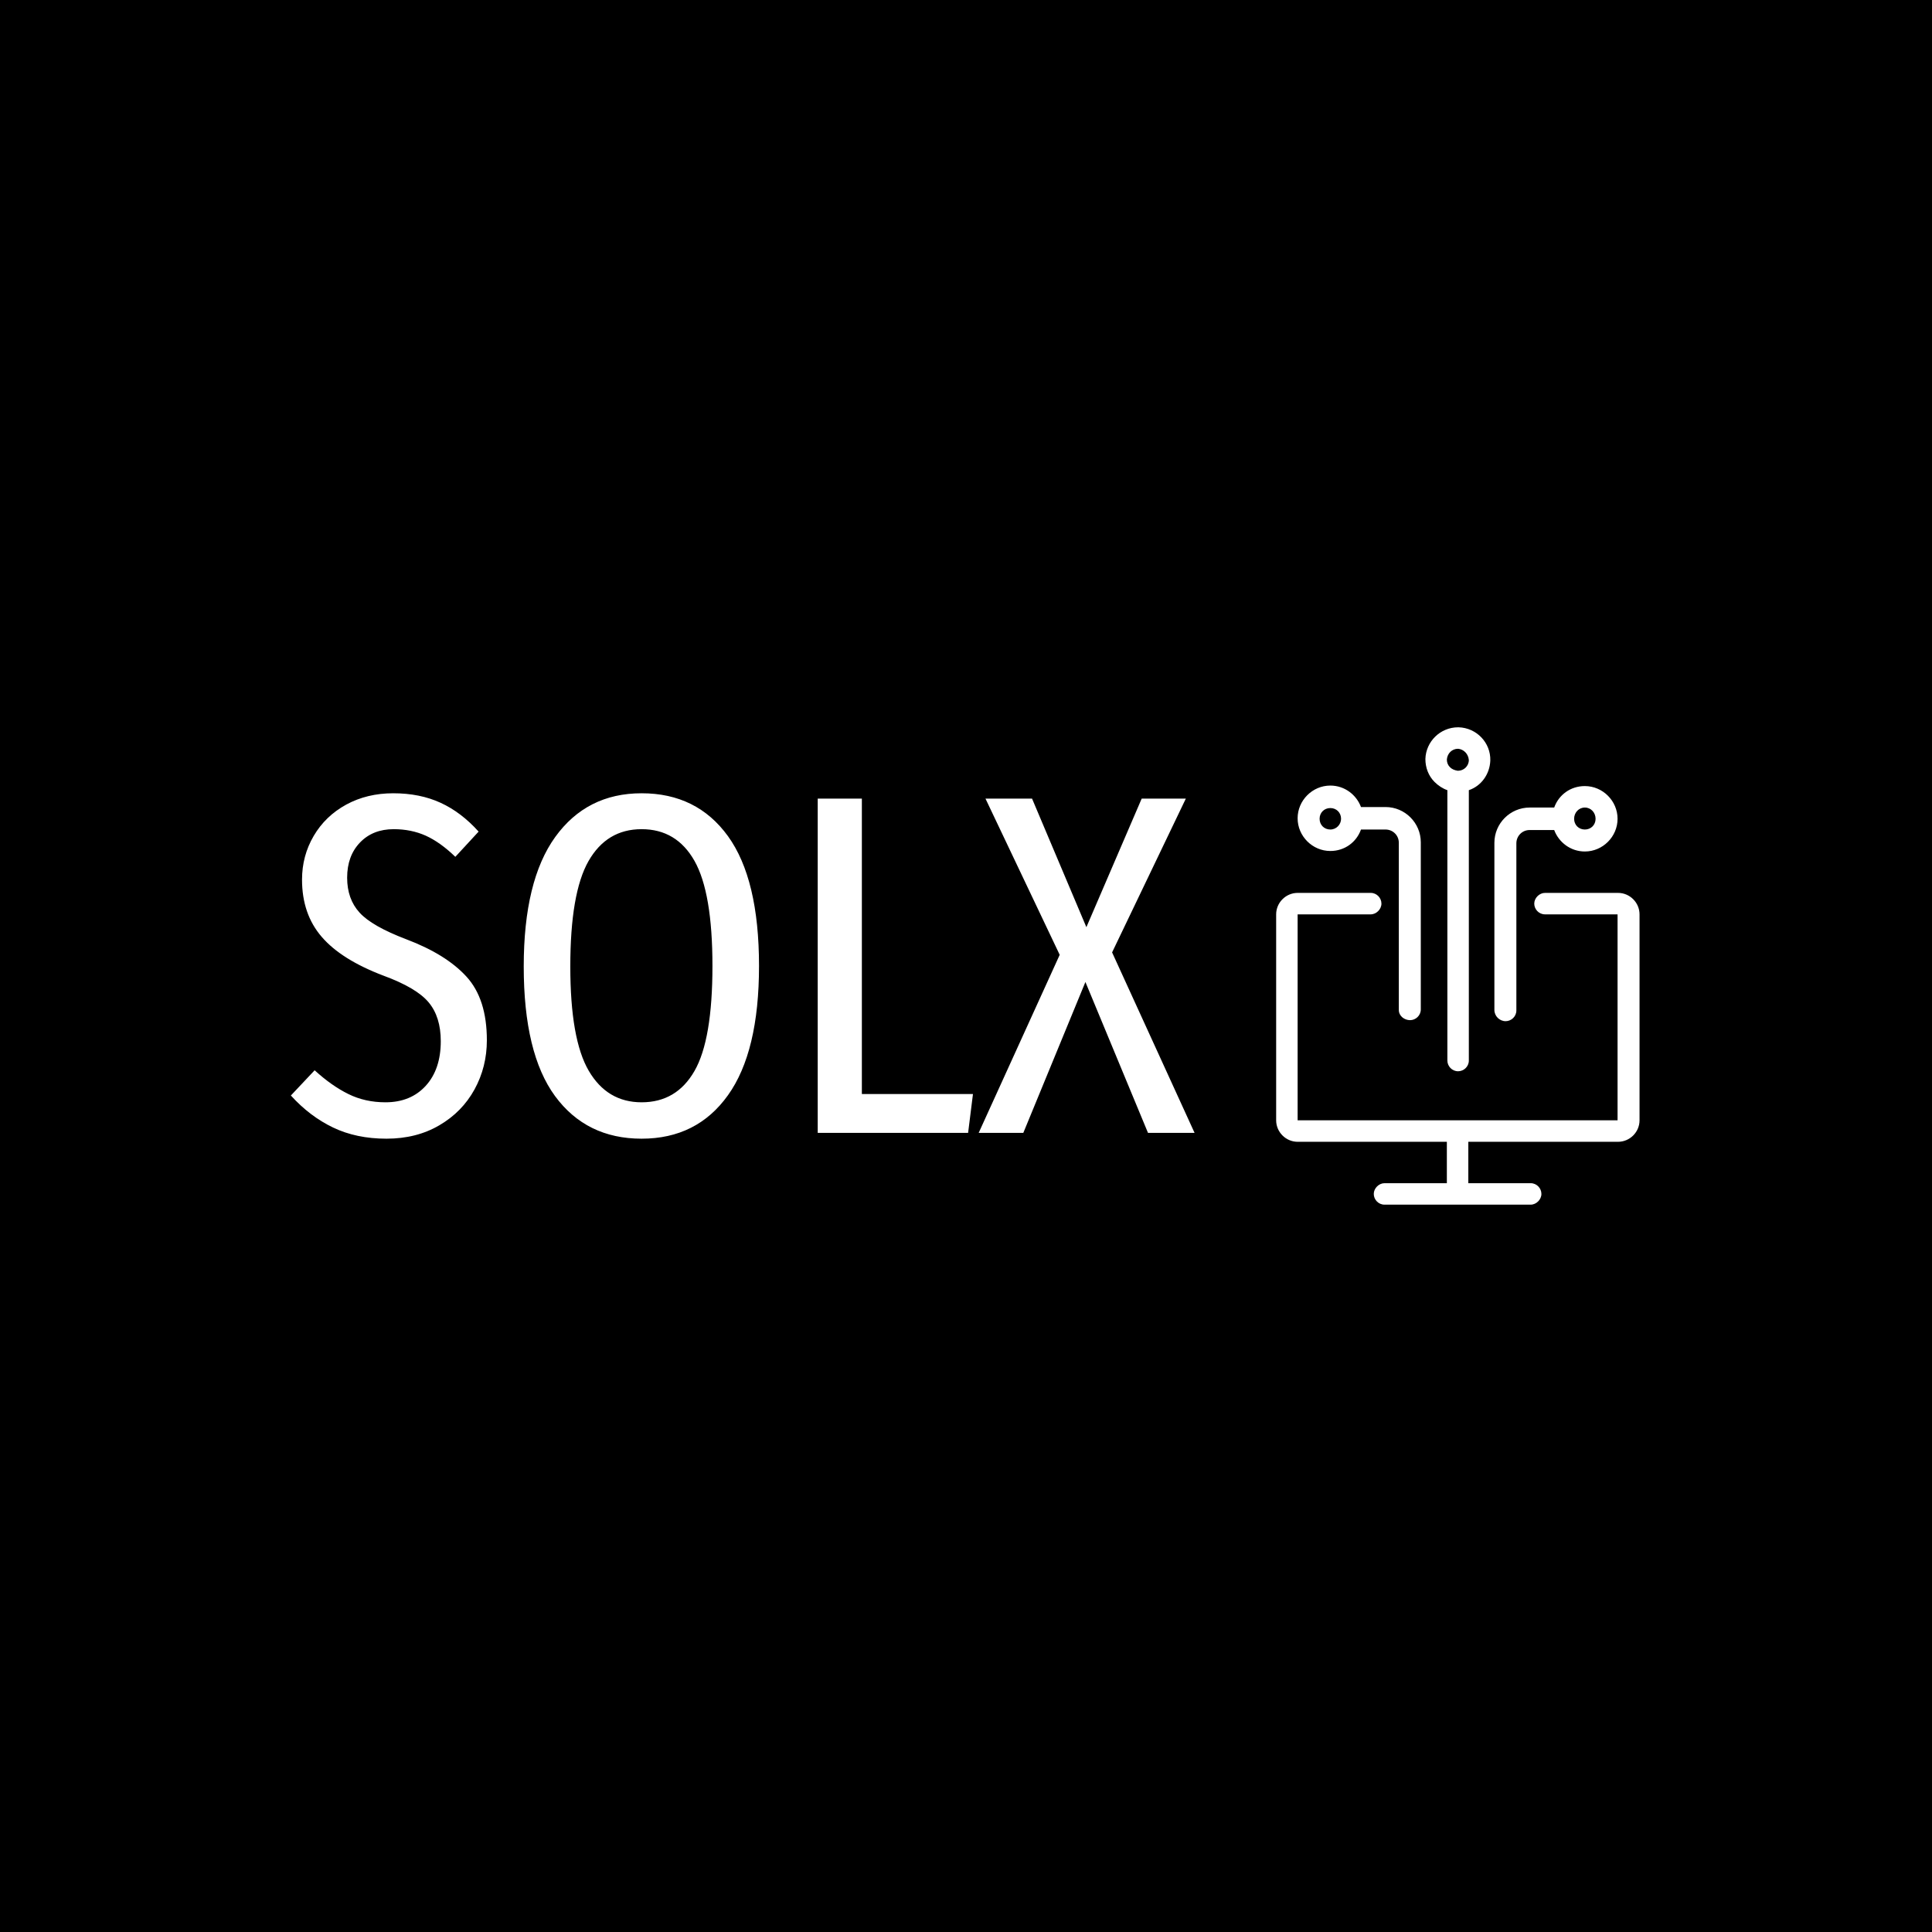 <svg xmlns="http://www.w3.org/2000/svg" version="1.1" xmlns:xlink="http://www.w3.org/1999/xlink" xmlns:svgjs="http://svgjs.dev/svgjs" width="1000" height="1000" viewBox="0 0 1000 1000"><rect width="1000" height="1000" fill="#000000"></rect><g transform="matrix(0.7,0,0,0.7,149.576,376.439)"><svg viewBox="0 0 396 140" data-background-color="#fbcd08" preserveAspectRatio="xMidYMid meet" height="353" width="1000" xmlns="http://www.w3.org/2000/svg" xmlns:xlink="http://www.w3.org/1999/xlink"><g id="tight-bounds" transform="matrix(1,0,0,1,0.24,0.006)"><svg viewBox="0 0 395.52 139.988" height="139.988" width="395.52"><g><svg viewBox="0 0 590.23 208.902" height="139.988" width="395.52"><g transform="matrix(1,0,0,1,0,28.871)"><svg viewBox="0 0 395.52 151.16" height="151.16" width="395.52"><g id="textblocktransform"><svg viewBox="0 0 395.52 151.16" height="151.16" width="395.52" id="textblock"><g><svg viewBox="0 0 395.52 151.16" height="151.16" width="395.52"><g transform="matrix(1,0,0,1,0,0)"><svg width="395.52" viewBox="0.75 -35 93.14 35.6" height="151.16" data-palette-color="#372e18"><path d="M11.3-35Q14.05-35 16.18-34.02 18.3-33.05 20.1-31.05L20.1-31.05 17.7-28.45Q16.15-29.95 14.65-30.63 13.15-31.3 11.35-31.3L11.35-31.3Q9.2-31.3 7.88-29.93 6.55-28.55 6.55-26.3L6.55-26.3Q6.55-24.1 7.83-22.7 9.1-21.3 12.65-19.95L12.65-19.95Q16.75-18.4 18.85-16.1 20.95-13.8 20.95-9.55L20.95-9.55Q20.95-6.8 19.68-4.48 18.4-2.15 16.05-0.78 13.7 0.6 10.6 0.6L10.6 0.6Q7.5 0.6 5.1-0.55 2.7-1.7 0.75-3.85L0.75-3.85 3.2-6.45Q4.95-4.85 6.68-4 8.4-3.15 10.5-3.15L10.5-3.15Q13.1-3.15 14.65-4.85 16.2-6.55 16.2-9.45L16.2-9.45Q16.2-11.95 14.95-13.45 13.7-14.95 10.3-16.2L10.3-16.2Q5.95-17.85 3.93-20.2 1.9-22.55 1.9-26.1L1.9-26.1Q1.9-28.55 3.1-30.6 4.3-32.65 6.45-33.83 8.6-35 11.3-35L11.3-35ZM36.9-35Q42.6-35 45.8-30.58 49-26.15 49-17.2L49-17.2Q49-8.35 45.8-3.88 42.6 0.6 36.9 0.6L36.9 0.6Q31.2 0.6 27.97-3.8 24.75-8.2 24.75-17.15L24.75-17.15Q24.75-26 28-30.5 31.25-35 36.9-35L36.9-35ZM36.9-31.3Q33.3-31.3 31.42-28 29.55-24.7 29.55-17.15L29.55-17.15Q29.55-9.65 31.45-6.4 33.35-3.15 36.9-3.15L36.9-3.15Q40.5-3.15 42.35-6.38 44.2-9.6 44.2-17.2L44.2-17.2Q44.2-24.75 42.35-28.03 40.5-31.3 36.9-31.3L36.9-31.3ZM55.05-34.45L59.6-34.45 59.6-4 71.05-4 70.55 0 55.05 0 55.05-34.45ZM92.99-34.45L85.39-18.6 93.89 0 89.09 0 82.64-15.55 76.24 0 71.64 0 79.99-18.35 72.34-34.45 77.14-34.45 82.74-21.2 88.44-34.45 92.99-34.45Z" opacity="1" transform="matrix(1,0,0,1,0,0)" fill="#ffffff" class="wordmark-text-0" data-fill-palette-color="primary" id="text-0"></path></svg></g></svg></g></svg></g></svg></g><g transform="matrix(1,0,0,1,431.205,0)"><svg viewBox="0 0 159.025 208.902" height="208.902" width="159.025"><g><svg xmlns="http://www.w3.org/2000/svg" xmlns:xlink="http://www.w3.org/1999/xlink" version="1.1" x="0" y="0" viewBox="14.5 3.3 71.1 93.4" enable-background="new 0 0 100 100" xml:space="preserve" height="208.902" width="159.025" class="icon-icon-0" data-fill-palette-color="accent" id="icon-0"><path d="M52.1 84.4v8.1h12.2c1.2 0 2.1 1 2.1 2.1s-1 2.1-2.1 2.1H35.7c-1.2 0-2.1-1-2.1-2.1s1-2.1 2.1-2.1h12.2v-8.1H18.7c-2.3 0-4.2-1.9-4.2-4.2V39.9c0-2.3 1.9-4.2 4.2-4.2H33c1.2 0 2.1 1 2.1 2.1s-1 2.1-2.1 2.1H18.7l0 17.6v22.7l31.2 0c0 0 0 0 0.1 0 0 0 0 0 0.1 0l31.2 0 0-40.3-14.2 0c-1.2 0-2.1-1-2.1-2.1s1-2.1 2.1-2.1h14.3c2.3 0 4.2 1.9 4.2 4.2v40.3c0 2.3-1.9 4.2-4.2 4.2H52.1zM50.2 3.3c3.5 0.1 6.3 3 6.2 6.5-0.1 2.7-1.8 5-4.2 5.8v52.9c0 1.2-1 2.1-2.1 2.1-1.2 0-2.1-1-2.1-2.1V15.6c-0.9-0.3-1.8-0.9-2.5-1.6-1.2-1.2-1.8-2.8-1.8-4.5 0.1-3.4 2.9-6.2 6.4-6.2L50.2 3.3zM50.1 7.5L50.1 7.5c-1.2 0-2.1 0.9-2.2 2.1 0 0.6 0.2 1.1 0.6 1.5 0.4 0.4 0.9 0.6 1.5 0.7l0.1 0c1.1 0 2.1-0.9 2.1-2.1C52.1 8.5 51.2 7.6 50.1 7.5zM57.2 58.6V25.9c0-3.8 3.1-6.9 6.9-6.9h4.8c0.9-2.5 3.2-4.2 6-4.2 3.5 0 6.4 2.9 6.4 6.4s-2.9 6.4-6.4 6.4c-2.8 0-5.1-1.8-6-4.2h-4.8c-1.5 0-2.6 1.2-2.6 2.6v32.7c0 1.2-1 2.1-2.1 2.1C58.2 60.8 57.2 59.8 57.2 58.6zM72.8 21.2c0 1.2 0.9 2.1 2.1 2.1 1.2 0 2.1-0.9 2.1-2.1S76.1 19 74.9 19C73.7 19 72.8 20 72.8 21.2zM38.5 58.6V25.9c0-1.5-1.2-2.6-2.6-2.6h-4.8c-0.9 2.5-3.2 4.2-6 4.2-3.5 0-6.4-2.9-6.4-6.4s2.9-6.4 6.4-6.4c2.8 0 5.1 1.8 6 4.2h4.8c3.8 0 6.9 3.1 6.9 6.9v32.7c0 1.2-1 2.1-2.1 2.1S38.5 59.8 38.5 58.6zM27.2 21.2c0-1.2-0.9-2.1-2.1-2.1S23 20 23 21.2s0.9 2.1 2.1 2.1S27.2 22.3 27.2 21.2z" fill="#ffffff" data-fill-palette-color="accent"></path></svg></g></svg></g></svg></g><defs></defs></svg><rect width="395.52" height="139.988" fill="none" stroke="none" visibility="hidden"></rect></g></svg></g></svg>